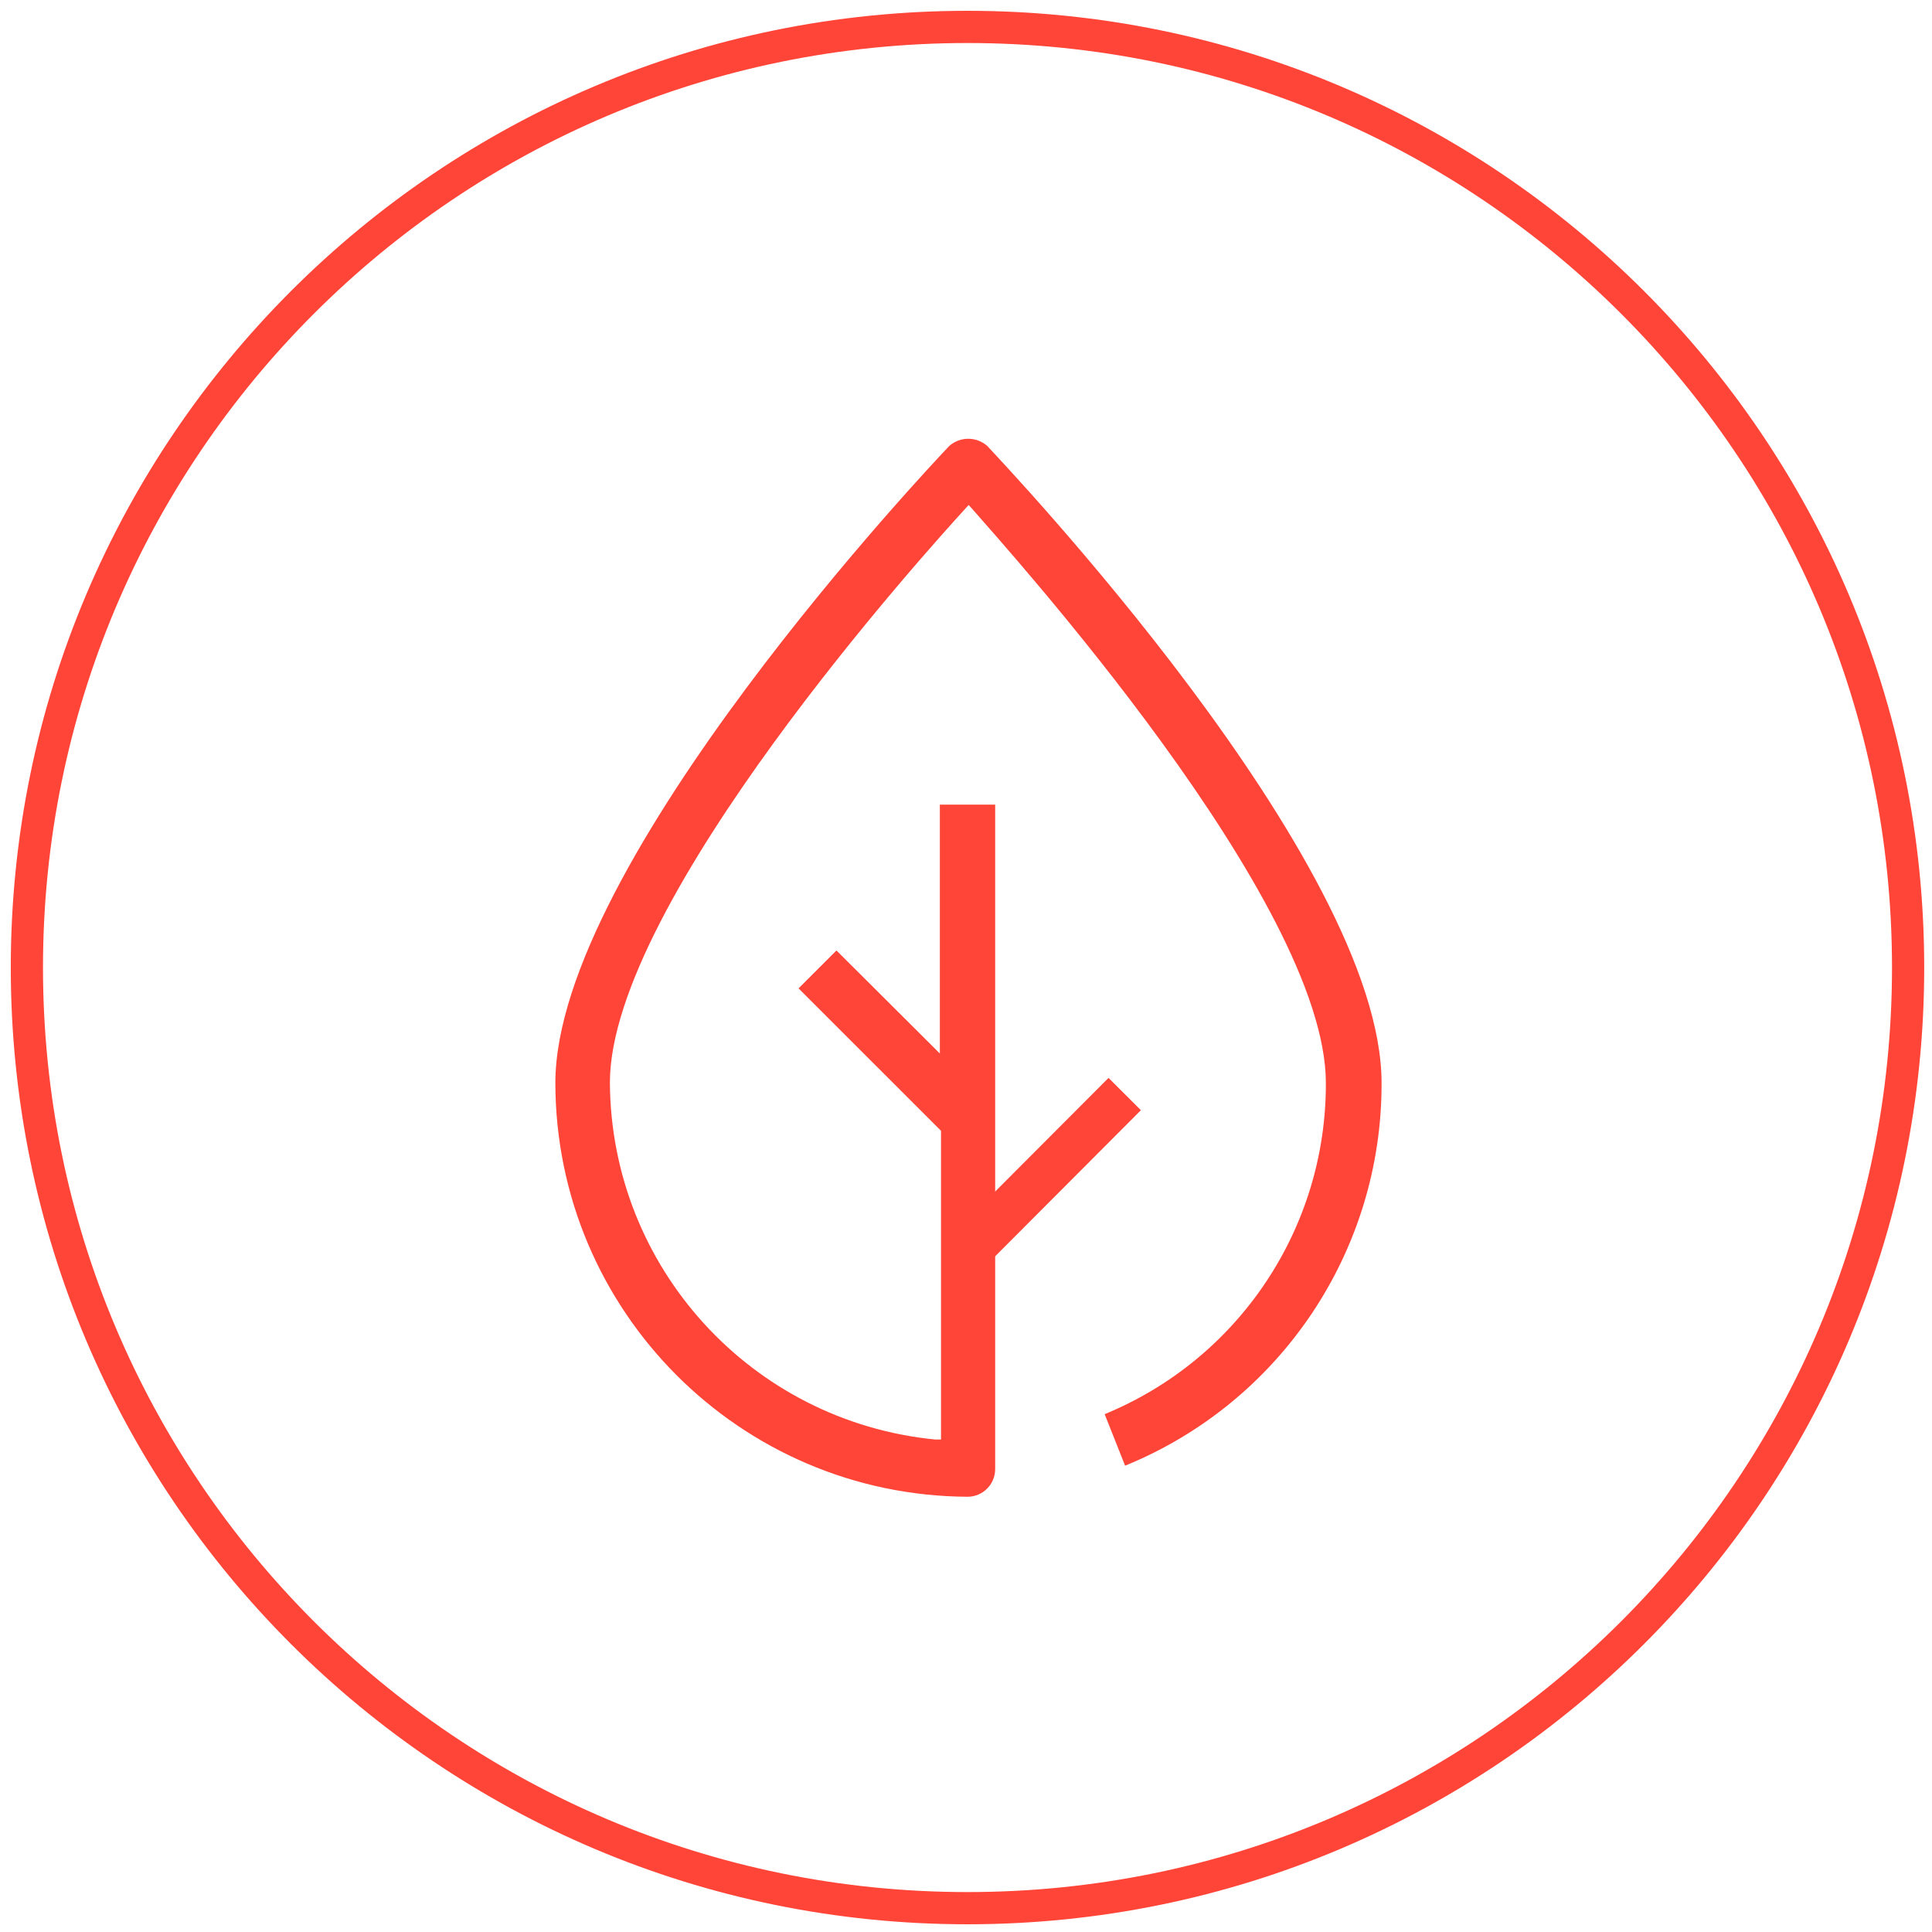 <svg width="60" height="60" viewBox="0 0 60 60" fill="none" xmlns="http://www.w3.org/2000/svg">
<path d="M30.047 59.26C46.18 59.26 59.258 46.181 59.258 30.048C59.258 13.915 46.18 0.836 30.047 0.836C13.914 0.836 0.835 13.915 0.835 30.048C0.835 46.181 13.914 59.26 30.047 59.26Z" stroke="#FF4438"/>
<path d="M42.906 33.636C42.906 26.73 31.141 14.377 30.659 13.848C30.322 13.553 29.819 13.553 29.482 13.848C28.977 14.377 17.247 26.789 17.247 33.636C17.26 40.708 22.976 46.444 30.047 46.483C30.521 46.483 30.906 46.099 30.906 45.624V24.989H29.188V32.718L25.977 29.518L24.8 30.695L29.224 35.118V44.706H29.047C23.337 44.146 18.974 39.361 18.941 33.624C18.941 27.989 28.835 17.048 29.965 15.812L30.082 15.683L30.2 15.812C31.282 17.059 41.176 27.989 41.176 33.636C41.189 38.141 38.473 42.206 34.306 43.918L34.941 45.518C39.768 43.549 42.918 38.849 42.906 33.636Z" fill="#FF4438"/>
<path d="M30.176 38.741L34.929 33.977" stroke="#FF4438" stroke-width="1.42"/>
</svg>
